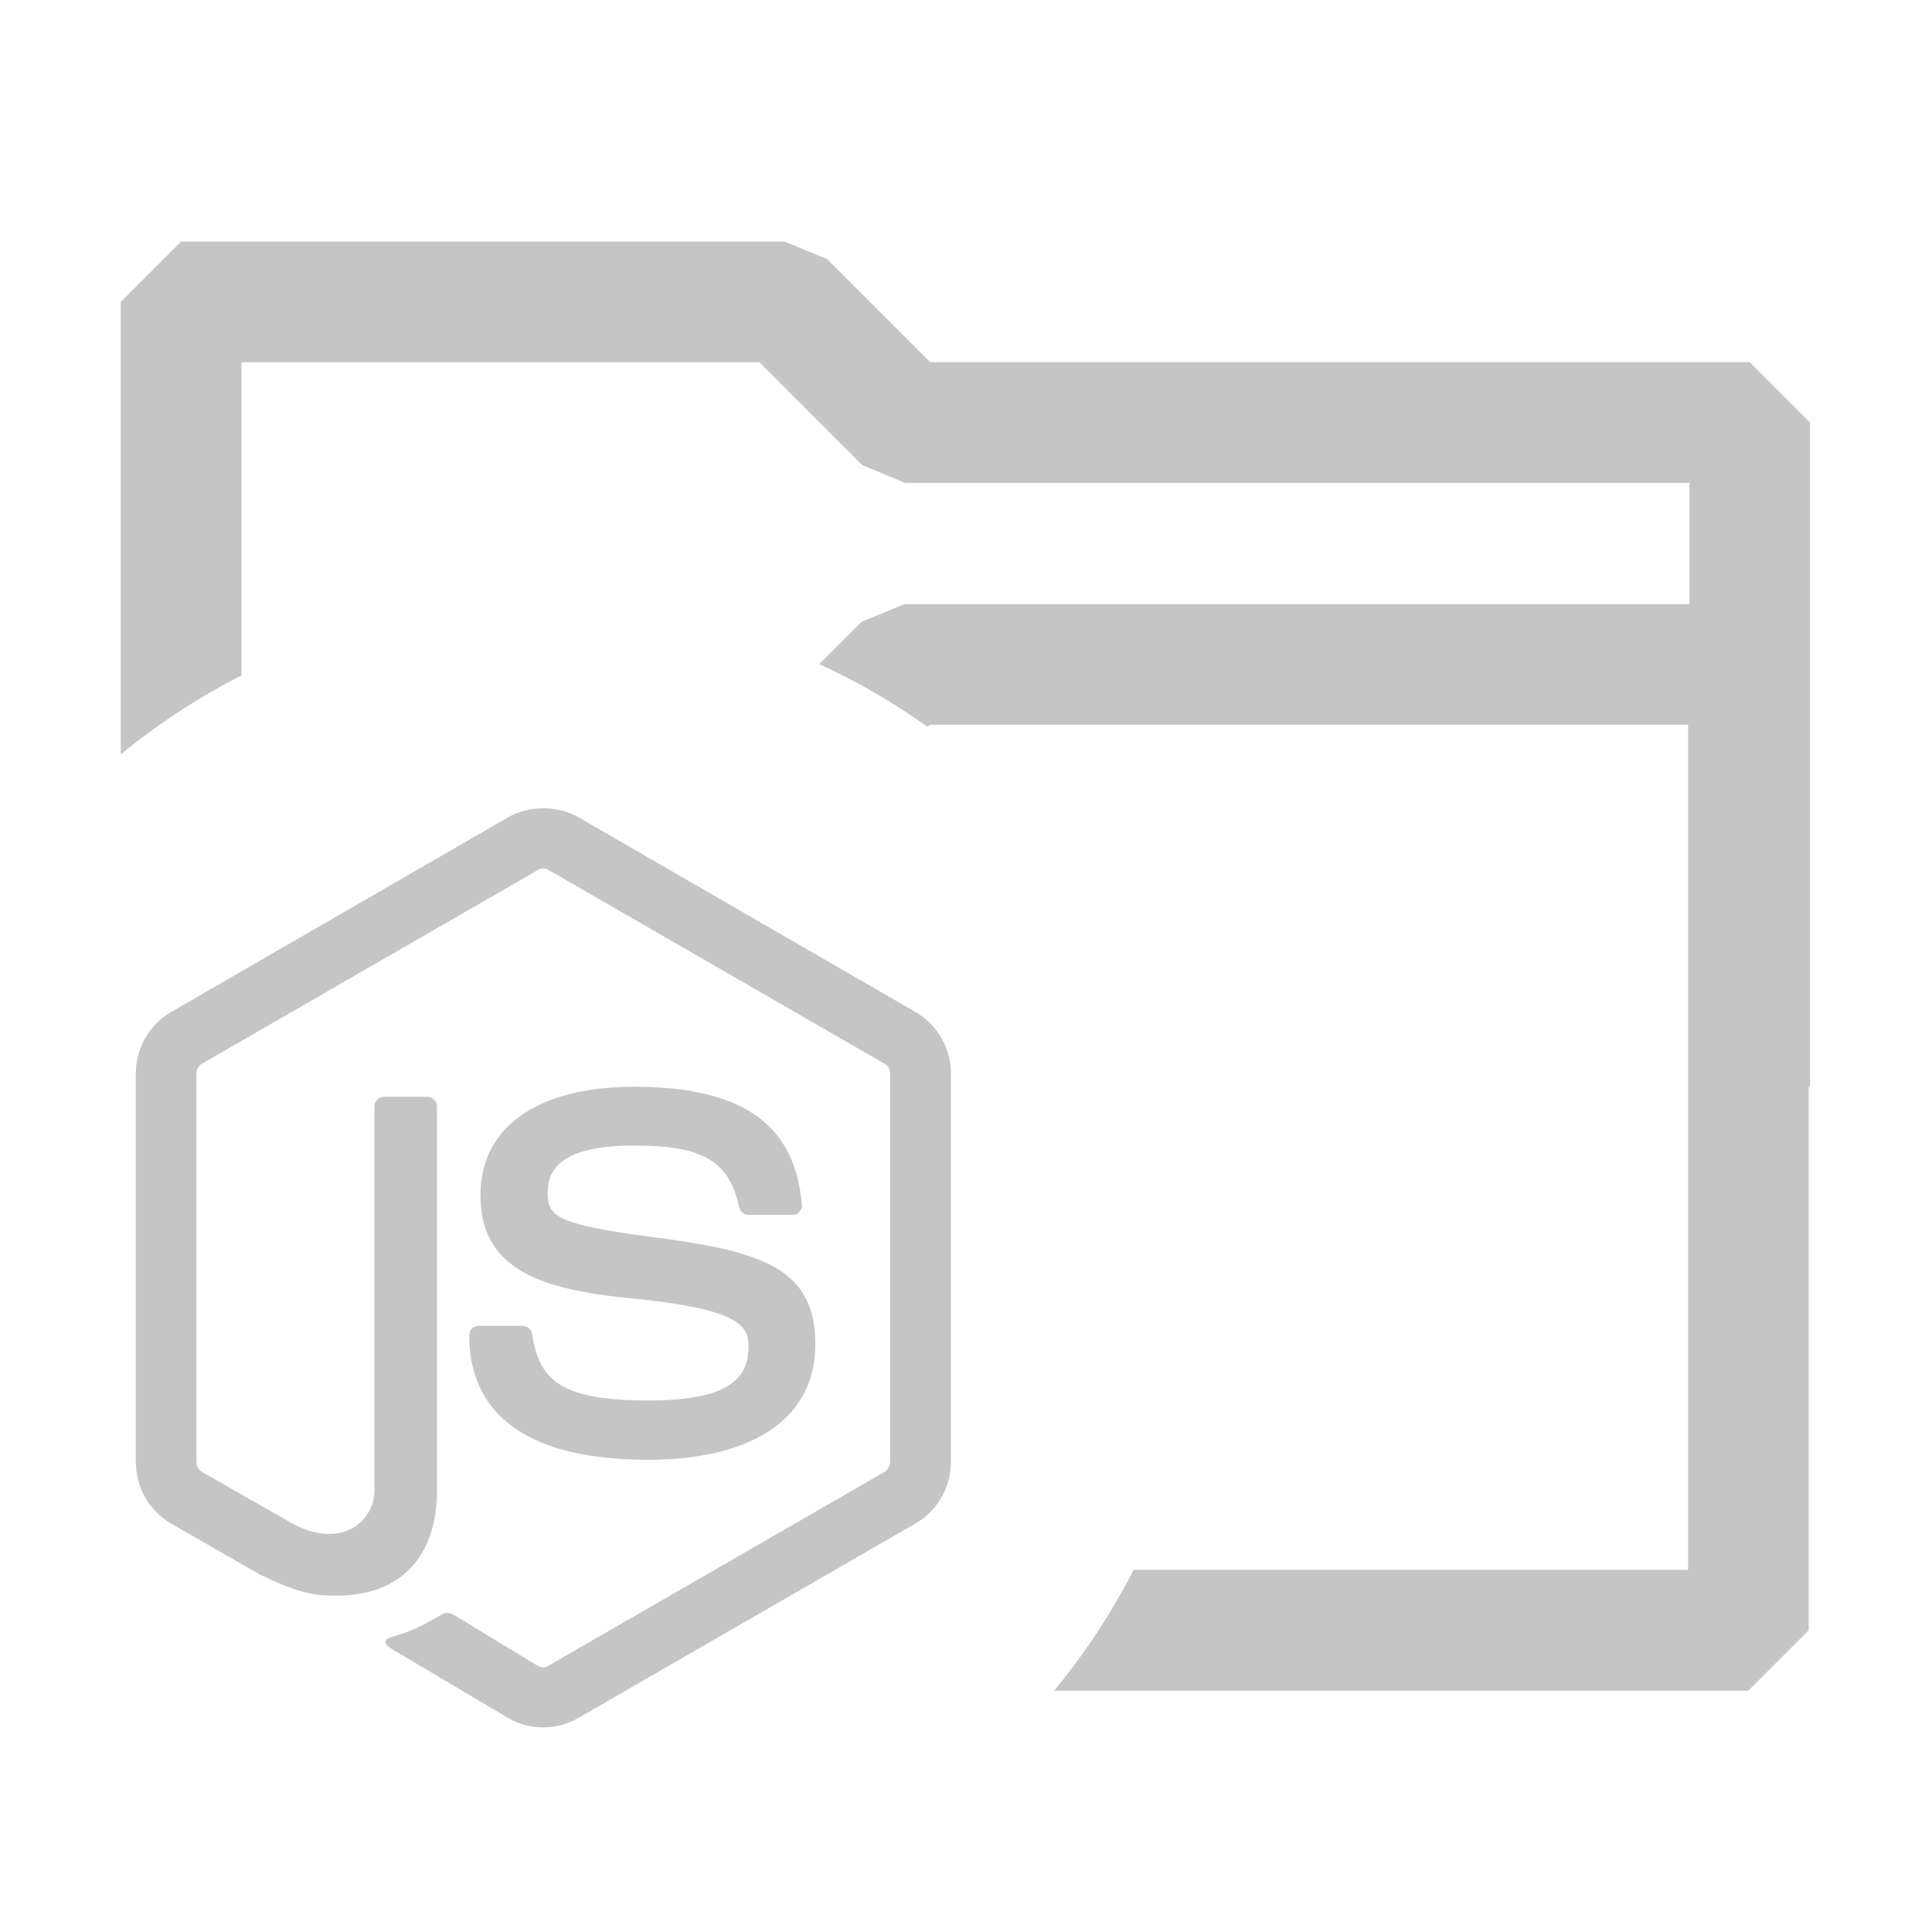 <svg xmlns="http://www.w3.org/2000/svg" width="16" height="16" fill="#C5C5C5" xmlns:v="https://vecta.io/nano"><path fill-rule="evenodd" d="M1.5 2l-.5.5v3.748c.307-.252.642-.472 1-.654V3h4.289l.853.853.354.146h6.495v1.004H7.49l-.354.146-.351.351c.316.145.615.319.895.519l.017-.017h6.283v1.493 3.997 1.509H9.388a5.51 5.51 0 0 1-.658 1h5.749l.5-.5V9.006l.011-.011V3.499l-.5-.5H7.703l-.853-.853L6.496 2H1.5z"/><path d="M4.5 6.694c-.101 0-.206.026-.293.075l-2.79 1.612a.59.59 0 0 0-.292.51v3.217a.59.59 0 0 0 .293.51l.731.42c.356.172.476.176.641.176.525 0 .829-.319.829-.874V9.165c0-.045-.038-.082-.083-.082h-.349c-.049 0-.086.037-.086.082v3.176c0 .247-.255.491-.664.285l-.769-.439c-.013-.009-.023-.021-.03-.034s-.011-.029-.011-.044V8.891c0-.034.015-.064.041-.079l2.79-1.609c.022-.015.06-.015.082 0l2.79 1.609c.026.015.041.045.041.079v3.217c0 .03-.015.06-.041.079l-2.79 1.609c-.022.015-.06.015-.086 0l-.705-.428c-.03-.011-.06-.015-.079-.004-.199.112-.236.135-.42.191-.045.015-.116.041.026.12l.93.551a.57.57 0 0 0 .293.079.57.57 0 0 0 .293-.079l2.79-1.609a.59.59 0 0 0 .293-.51V8.891a.59.59 0 0 0-.293-.51l-2.79-1.612c-.086-.049-.187-.075-.293-.075zM5.25 9c-.795 0-1.271.334-1.271.896 0 .604.473.78 1.237.855.911.09.983.225.983.405 0 .311-.251.442-.836.442-.742 0-.9-.184-.956-.551-.004-.019-.014-.036-.029-.048s-.034-.019-.053-.019h-.36c-.045 0-.079.034-.079.082 0 .465.255 1.027 1.478 1.027.881 0 1.388-.349 1.388-.956s-.405-.761-1.264-.877c-.866-.112-.952-.172-.952-.375 0-.169.075-.394.716-.394.563 0 .784.124.87.51a.08.08 0 0 0 .079.064h.364c.019 0 .041-.008.056-.026s.026-.037.019-.06C6.585 9.308 6.143 9 5.25 9z"/></svg>